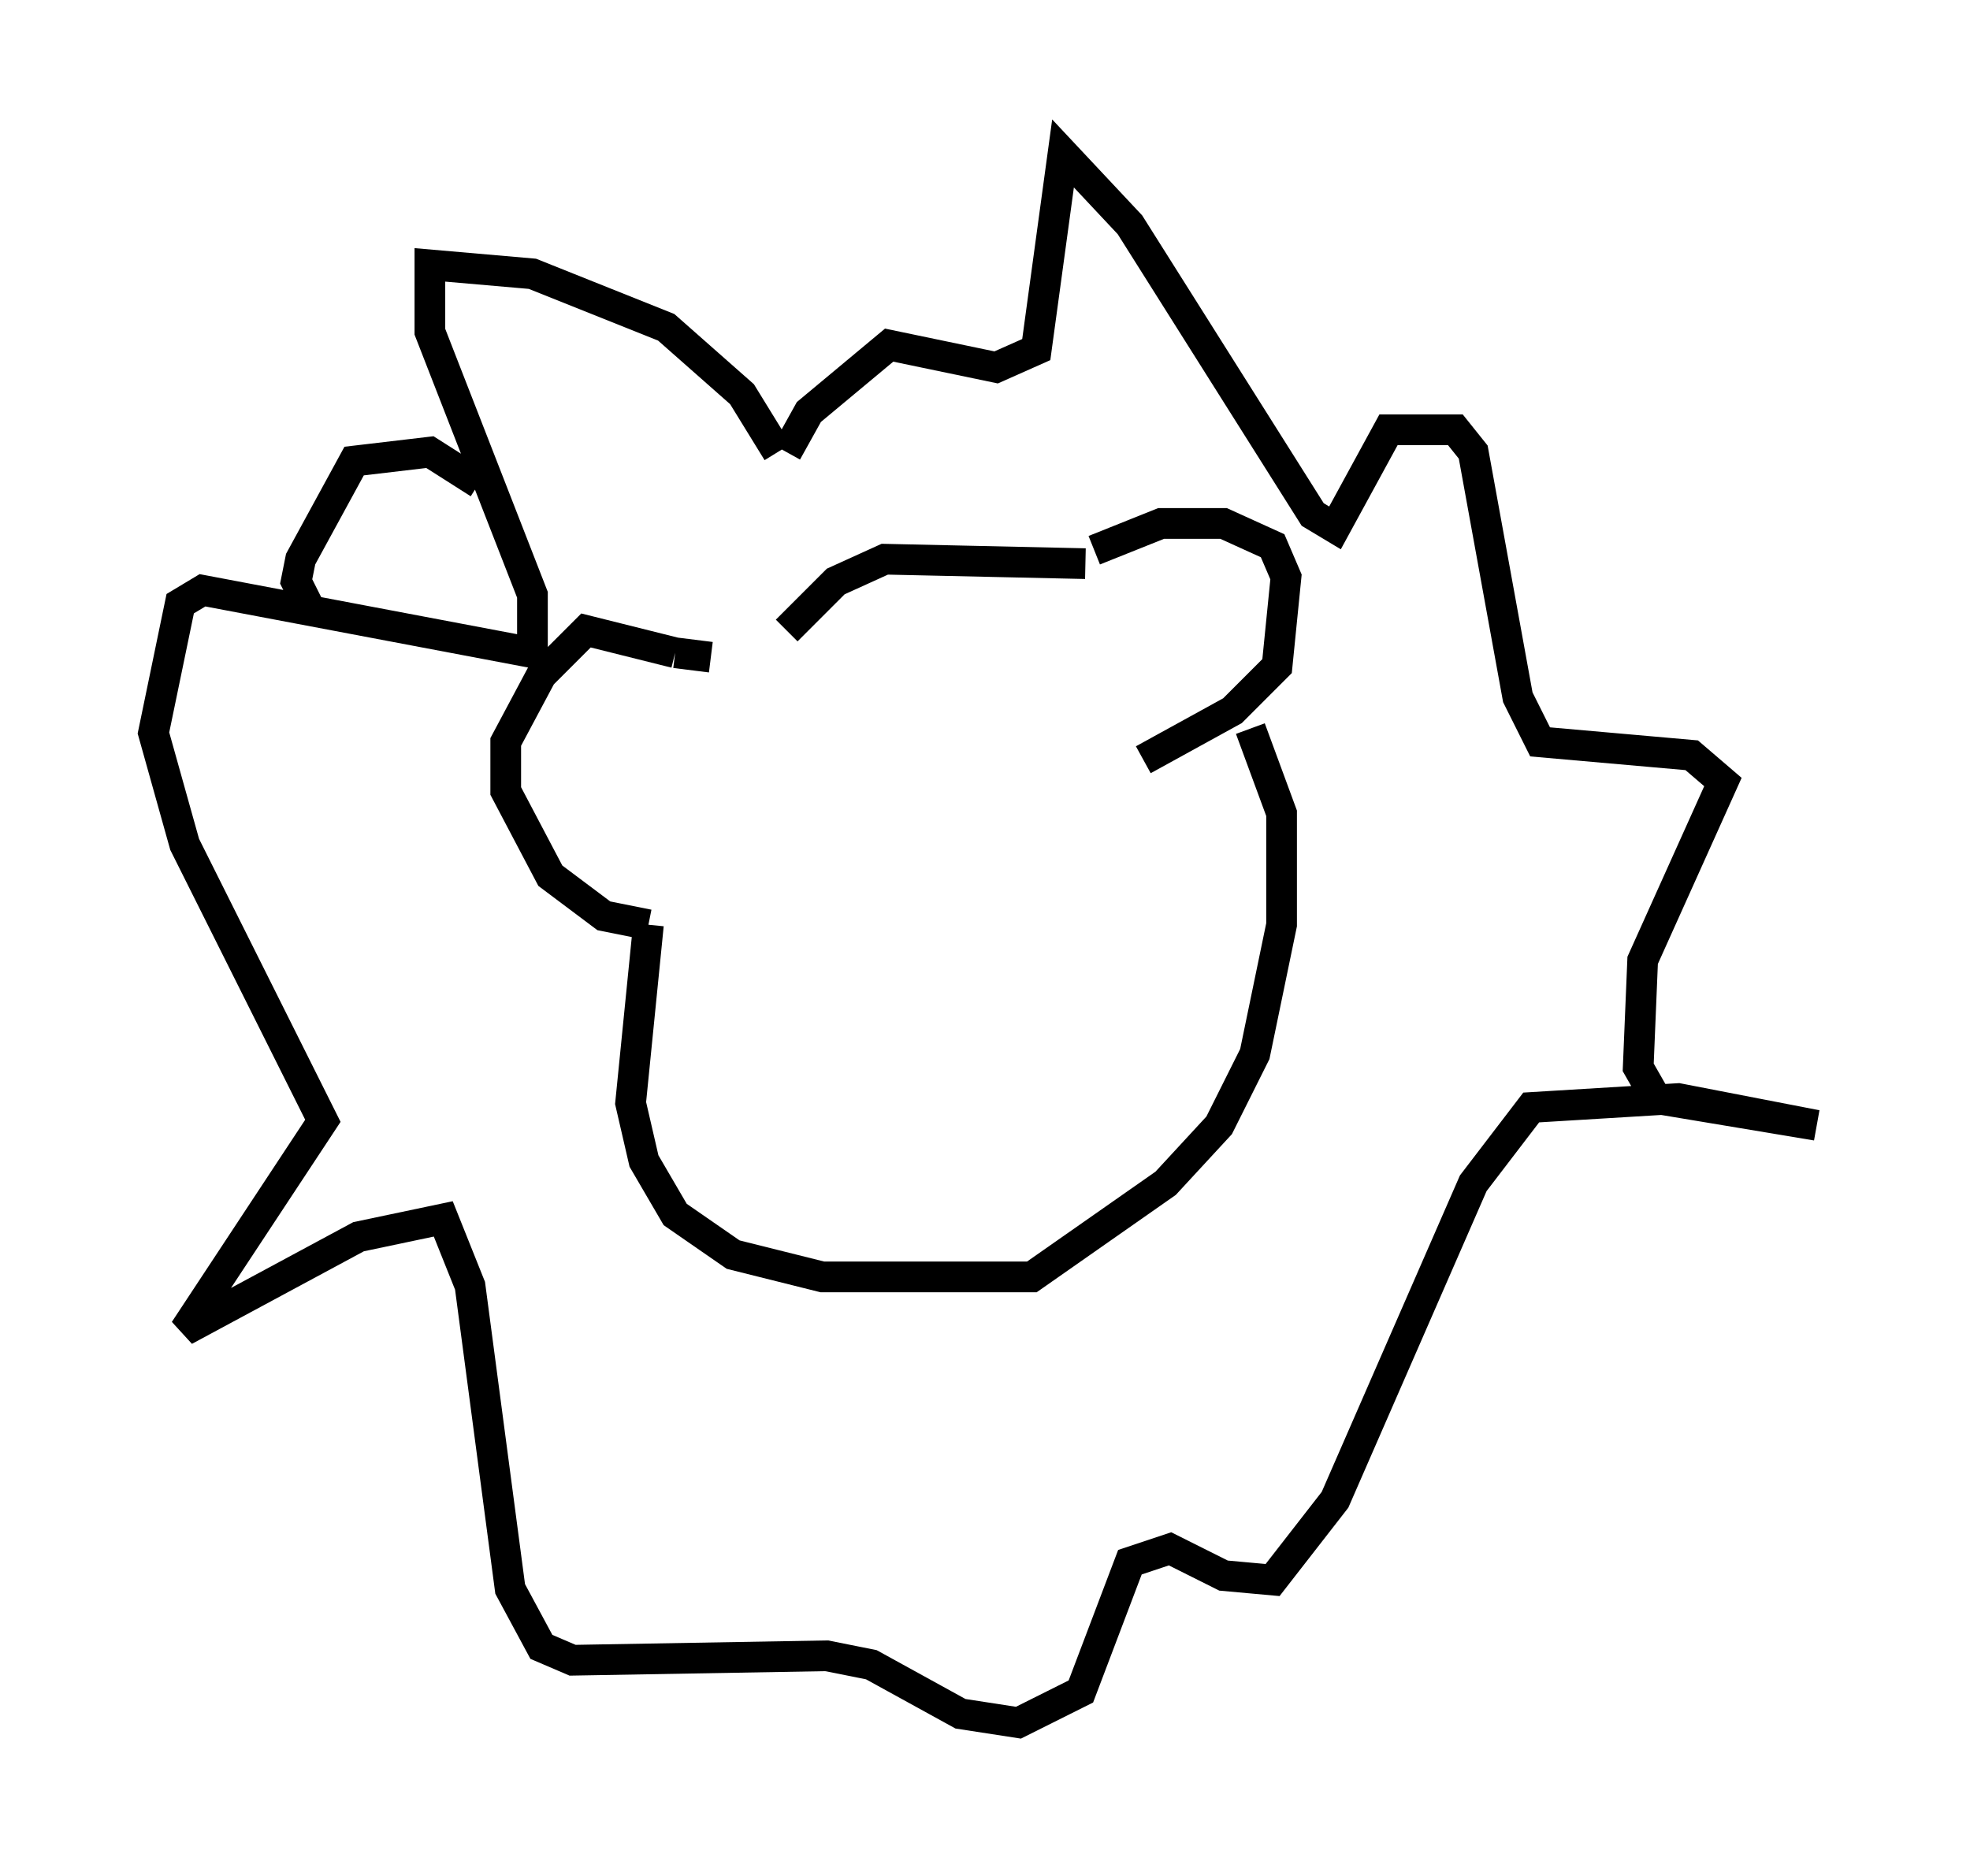 <?xml version="1.0" encoding="utf-8" ?>
<svg baseProfile="full" height="61.128" version="1.1" width="64.179" xmlns="http://www.w3.org/2000/svg" xmlns:ev="http://www.w3.org/2001/xml-events" xmlns:xlink="http://www.w3.org/1999/xlink"><defs /><rect fill="white" height="61.128" width="64.179" x="0" y="0" /><path d="M25.335, 15.603 m0.0, -0.872 l-1.162, -1.888 -2.469, -2.179 l-4.358, -1.743 -3.341, -0.291 l0.0, 2.179 3.341, 8.57 l0.0, 1.888 -10.749, -2.034 l-0.726, 0.436 -0.872, 4.212 l1.017, 3.631 4.503, 9.006 l-4.503, 6.827 5.665, -3.05 l2.76, -0.581 0.872, 2.179 l1.307, 9.877 1.017, 1.888 l1.017, 0.436 8.279, -0.145 l1.453, 0.291 2.905, 1.598 l1.888, 0.291 2.034, -1.017 l1.598, -4.212 1.307, -0.436 l1.743, 0.872 1.598, 0.145 l2.034, -2.615 4.503, -10.313 l1.888, -2.469 4.793, -0.291 l4.503, 0.872 -5.229, -0.872 l-0.581, -1.017 0.145, -3.486 l2.615, -5.81 -1.017, -0.872 l-4.939, -0.436 -0.726, -1.453 l-1.453, -7.989 -0.581, -0.726 l-2.179, 0.0 -1.743, 3.196 l-0.726, -0.436 -5.955, -9.441 l-2.179, -2.324 -0.872, 6.391 l-1.307, 0.581 -3.486, -0.726 l-2.615, 2.179 -0.726, 1.307 m-10.022, 1.017 l-1.598, -1.017 -2.469, 0.291 l-1.743, 3.196 -0.145, 0.726 l0.581, 1.162 m25.419, -2.179 l2.179, -0.872 2.034, 0.0 l1.598, 0.726 0.436, 1.017 l-0.291, 2.905 -1.453, 1.453 l-2.905, 1.598 m-14.089, -3.341 l-1.162, -0.145 m0.0, 0.0 l-2.905, -0.726 -1.453, 1.453 l-1.162, 2.179 0.0, 1.598 l1.453, 2.76 1.743, 1.307 l1.453, 0.291 m0.0, 0.0 l-0.581, 5.81 0.436, 1.888 l1.017, 1.743 1.888, 1.307 l2.905, 0.726 6.827, 0.0 l4.358, -3.05 1.743, -1.888 l1.162, -2.324 0.872, -4.212 l0.0, -3.631 -1.017, -2.76 m-5.374, -5.374 l-6.536, -0.145 -1.598, 0.726 l-1.598, 1.598 " fill="none" stroke="black" stroke-width="1" /></svg>